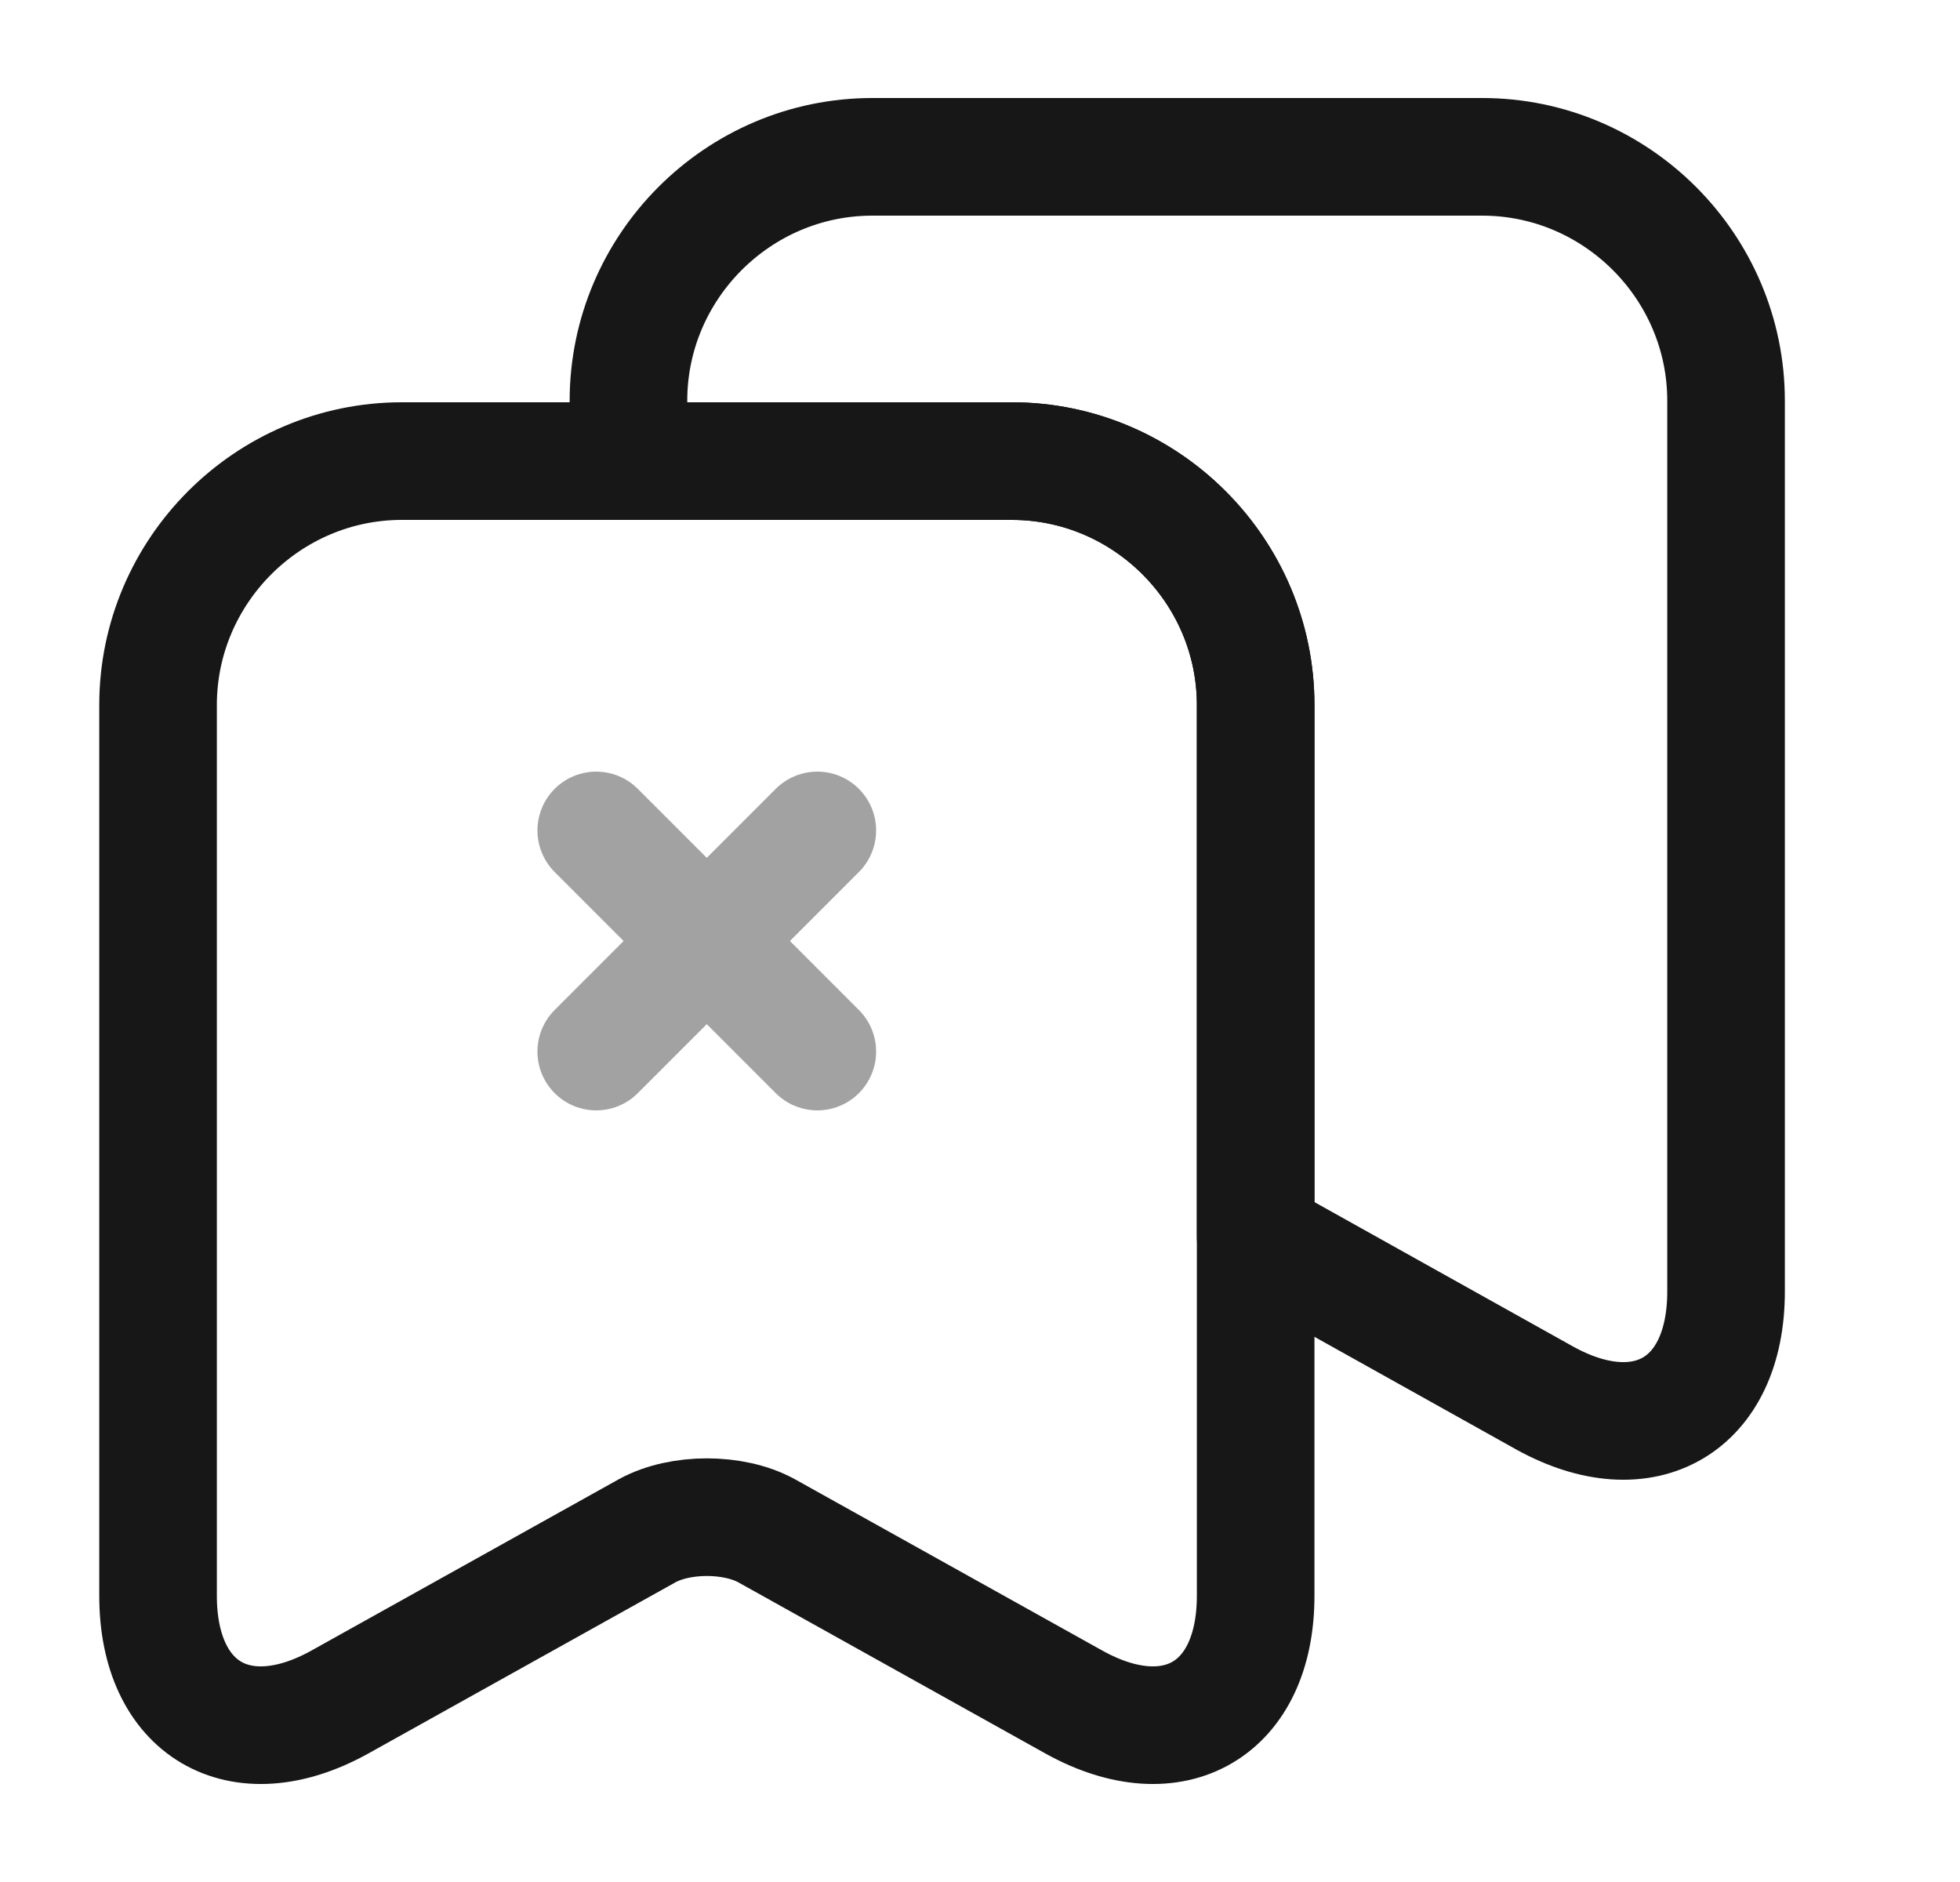 <svg width="25" height="24" viewBox="0 0 25 24" fill="none" xmlns="http://www.w3.org/2000/svg">
<path d="M16.016 8.99V20.35C16.016 21.8 14.976 22.41 13.706 21.71L9.776 19.52C9.356 19.29 8.676 19.29 8.256 19.52L4.326 21.71C3.056 22.41 2.016 21.8 2.016 20.35V8.99C2.016 7.28 3.416 5.88 5.126 5.88H12.906C14.616 5.88 16.016 7.28 16.016 8.99Z" stroke="#171717" stroke-width="1.5" stroke-linecap="round" stroke-linejoin="round"/>
<g opacity="0.4">
<path d="M7.605 13.41L10.425 10.59" stroke="#171717" stroke-width="1.5" stroke-linecap="round" stroke-linejoin="round"/>
<path d="M10.425 13.41L7.605 10.59" stroke="#171717" stroke-width="1.5" stroke-linecap="round" stroke-linejoin="round"/>
</g>
<path d="M22.016 5.11V16.47C22.016 17.92 20.976 18.53 19.706 17.83L16.016 15.77V8.99C16.016 7.28 14.616 5.88 12.906 5.88H8.016V5.11C8.016 3.4 9.416 2 11.126 2H18.906C20.616 2 22.016 3.4 22.016 5.11Z" stroke="#171717" stroke-width="1.5" stroke-linecap="round" stroke-linejoin="round"/>
</svg>
